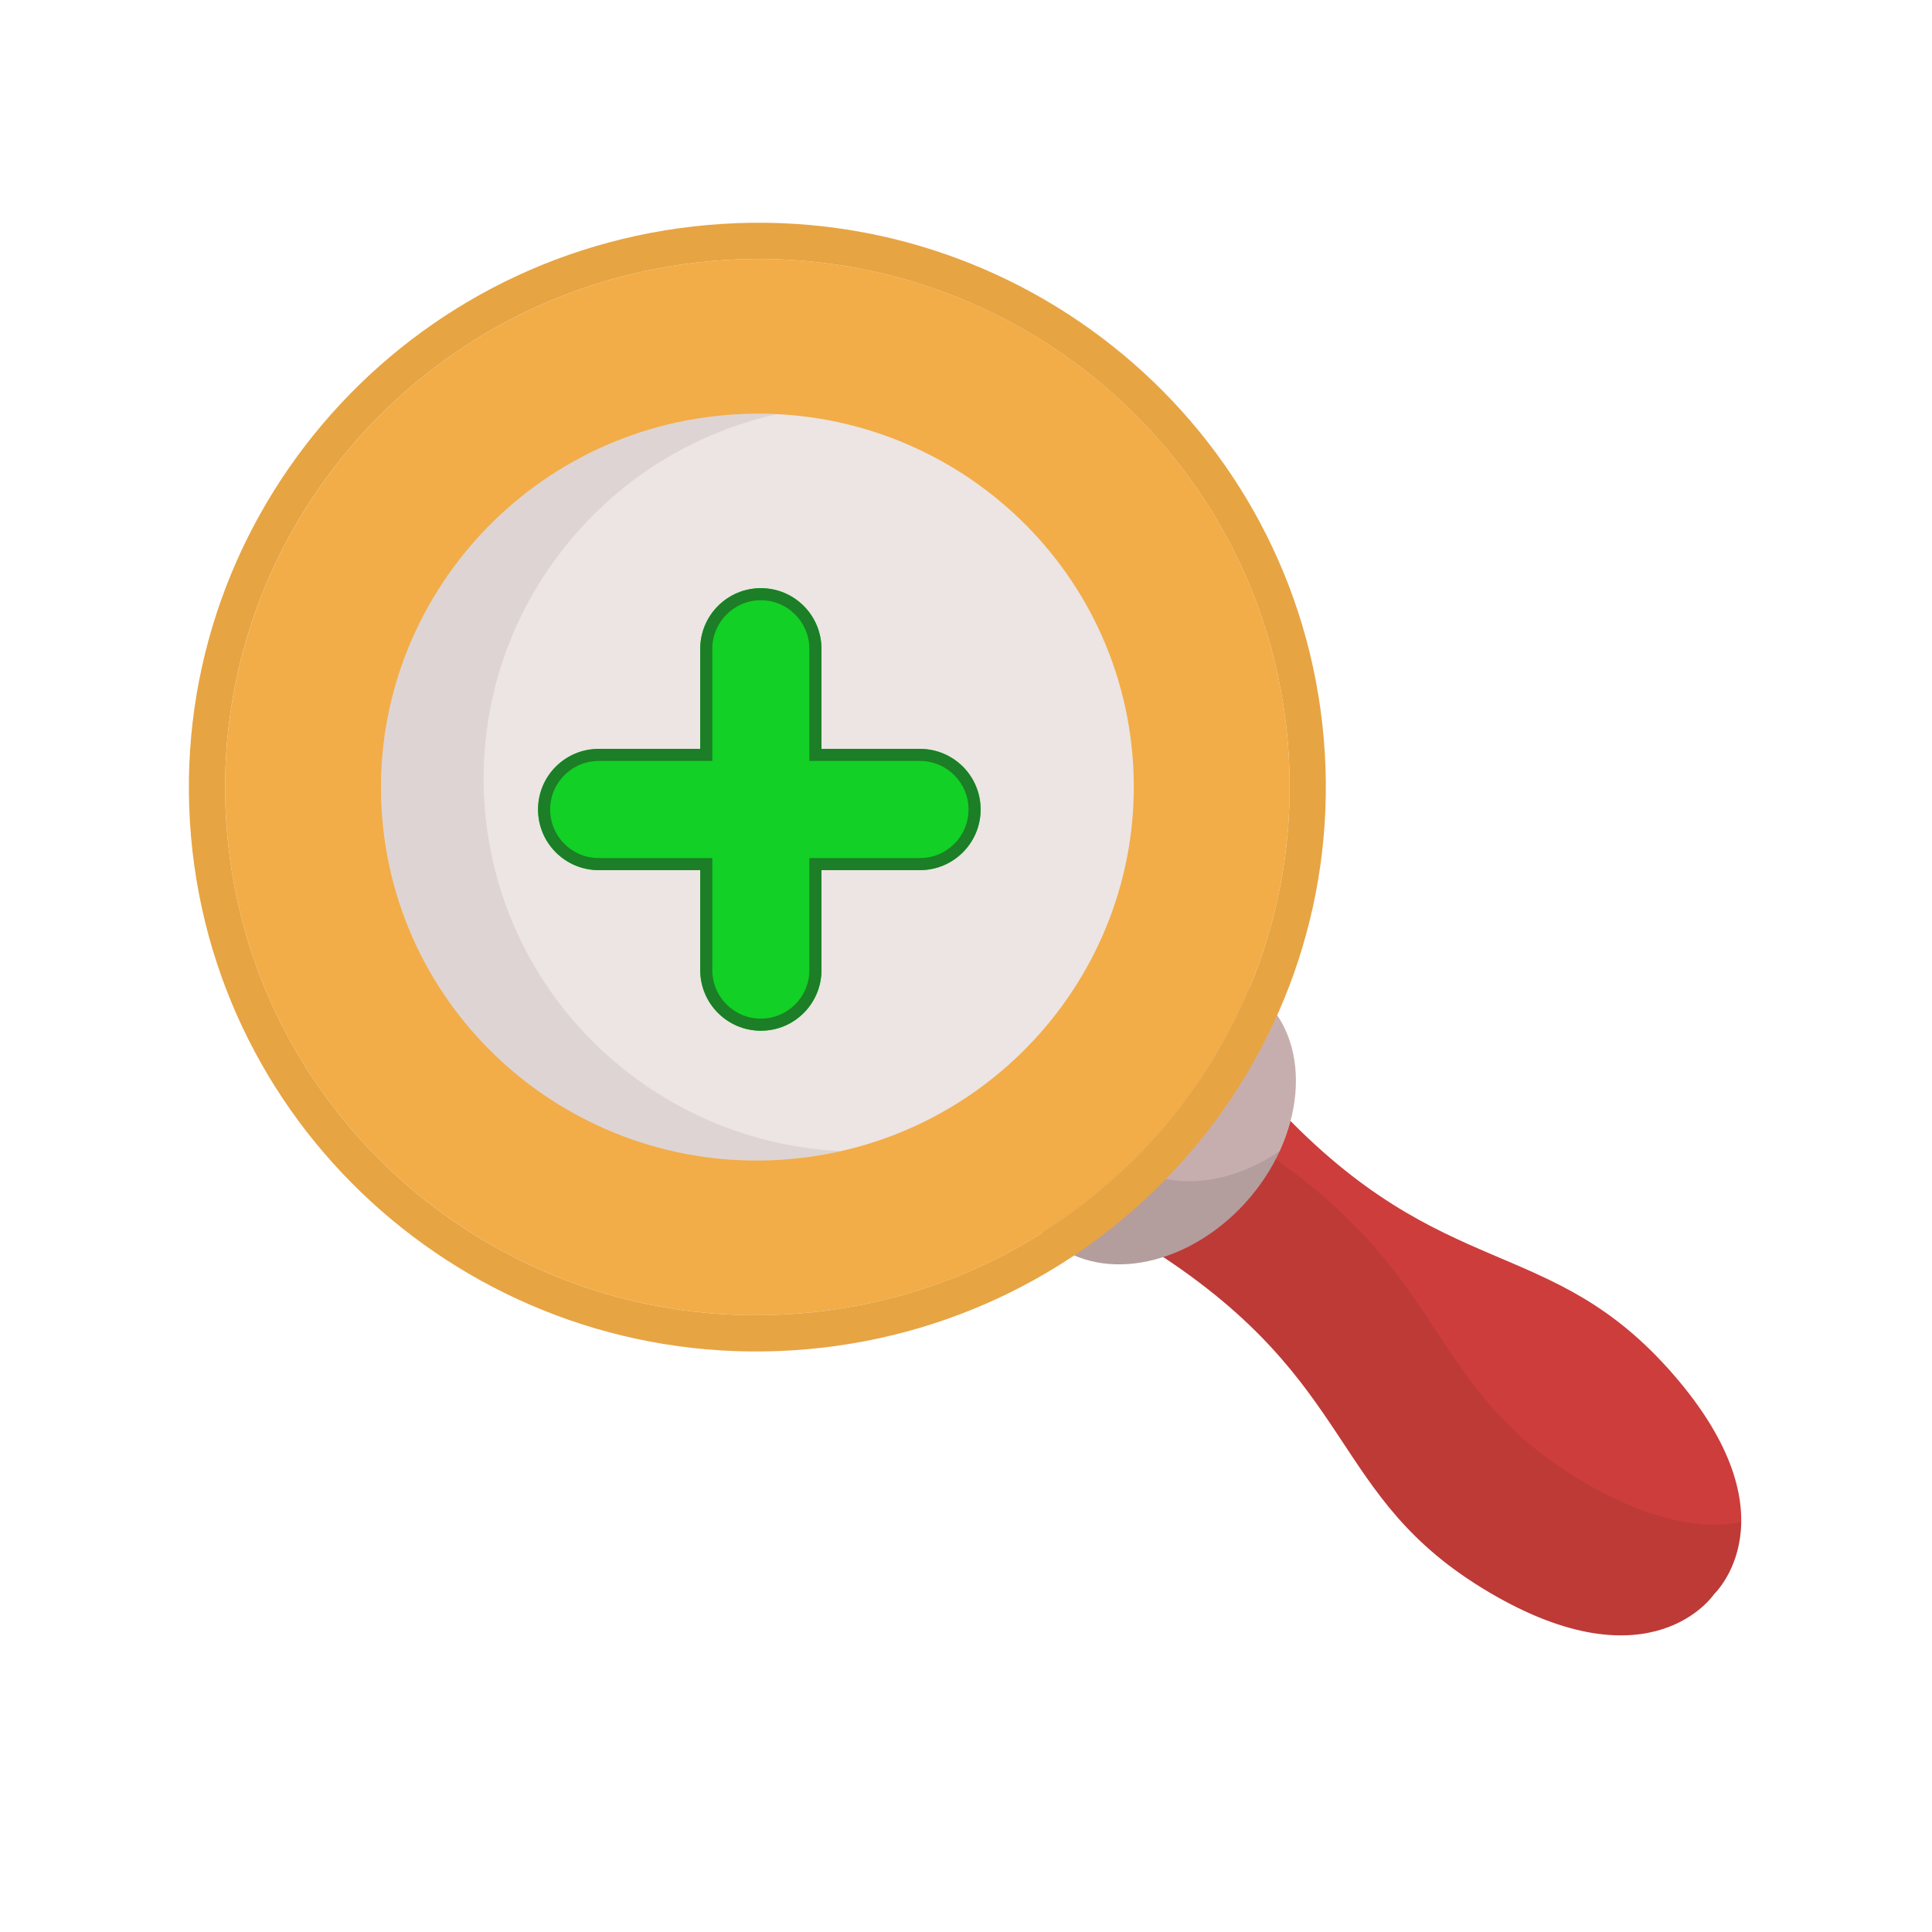 <svg width="16" height="16" viewBox="0 0 16 16" fill="none" xmlns="http://www.w3.org/2000/svg">
<path d="M10.578 9.17C11.964 10.645 12.838 10.208 13.859 11.384C14.88 12.56 14.196 13.201 14.196 13.201C14.196 13.201 13.678 13.981 12.333 13.187C10.989 12.394 11.271 11.465 9.566 10.366L10.578 9.17Z" fill="#CD3D3C"/>
<path opacity="0.1" d="M13.109 12.27C11.764 11.477 12.054 10.554 10.349 9.455L9.573 10.372C11.278 11.471 10.989 12.394 12.333 13.187C13.678 13.98 14.196 13.201 14.196 13.201C14.196 13.201 14.415 12.997 14.42 12.606C14.123 12.663 13.694 12.615 13.109 12.27Z" fill="#302310"/>
<path d="M10.426 8.24C9.99 7.877 9.251 8.039 8.775 8.602C8.299 9.164 8.266 9.914 8.702 10.277C9.138 10.64 9.877 10.478 10.353 9.916C10.829 9.353 10.861 8.603 10.426 8.24Z" fill="#C7AEAE"/>
<path opacity="0.1" d="M9.284 9.589C8.942 9.304 8.888 8.78 9.112 8.296C8.991 8.379 8.877 8.481 8.774 8.601C8.299 9.164 8.266 9.914 8.702 10.277C9.138 10.64 9.877 10.478 10.353 9.916C10.455 9.795 10.537 9.665 10.598 9.533C10.156 9.835 9.626 9.874 9.284 9.589Z" fill="black"/>
<path d="M6.654 10.875C9.079 10.663 10.874 8.541 10.664 6.134C10.453 3.728 8.317 1.949 5.891 2.162C3.466 2.374 1.671 4.496 1.881 6.903C2.092 9.309 4.228 11.088 6.654 10.875Z" fill="#F2AD48"/>
<path fill-rule="evenodd" clip-rule="evenodd" d="M10.962 6.108C11.188 8.682 9.268 10.948 6.68 11.174C4.092 11.401 1.807 9.502 1.582 6.929C1.357 4.355 3.277 2.089 5.865 1.863C8.453 1.636 10.737 3.535 10.962 6.108ZM10.664 6.134C10.874 8.541 9.079 10.663 6.653 10.875C4.228 11.088 2.092 9.309 1.881 6.903C1.67 4.496 3.466 2.374 5.891 2.162C8.316 1.949 10.453 3.728 10.664 6.134Z" fill="#E7A443"/>
<path d="M6.542 9.599C8.257 9.449 9.526 7.948 9.378 6.247C9.229 4.545 7.718 3.288 6.003 3.438C4.288 3.588 3.019 5.089 3.167 6.79C3.316 8.492 4.827 9.749 6.542 9.599Z" fill="#EDE4E4"/>
<path opacity="0.1" d="M5.117 8.815C3.799 7.718 3.628 5.767 4.736 4.458C5.191 3.92 5.79 3.575 6.43 3.43C5.49 3.384 4.539 3.761 3.886 4.532C2.779 5.842 2.95 7.792 4.267 8.889C5.044 9.536 6.046 9.741 6.964 9.533C6.309 9.502 5.658 9.265 5.117 8.815Z" fill="#5C4545"/>
<path fill-rule="evenodd" clip-rule="evenodd" d="M5.799 8.034C5.799 8.311 6.024 8.536 6.301 8.536C6.579 8.536 6.803 8.311 6.803 8.034V7.206H7.619C7.896 7.206 8.121 6.981 8.121 6.704C8.121 6.426 7.896 6.202 7.619 6.202H6.803V5.374C6.803 5.096 6.579 4.871 6.301 4.871C6.024 4.871 5.799 5.096 5.799 5.374V6.202H4.958C4.681 6.202 4.456 6.426 4.456 6.704C4.456 6.981 4.681 7.206 4.958 7.206H5.799V8.034Z" fill="#12D025"/>
<path fill-rule="evenodd" clip-rule="evenodd" d="M6.703 7.106H7.619C7.841 7.106 8.021 6.926 8.021 6.704C8.021 6.482 7.841 6.302 7.619 6.302H6.703V5.374C6.703 5.151 6.523 4.971 6.301 4.971C6.079 4.971 5.899 5.151 5.899 5.374V6.302H4.958C4.736 6.302 4.556 6.482 4.556 6.704C4.556 6.926 4.736 7.106 4.958 7.106H5.899V8.034C5.899 8.256 6.079 8.436 6.301 8.436C6.523 8.436 6.703 8.256 6.703 8.034V7.106ZM6.803 8.034C6.803 8.311 6.579 8.536 6.301 8.536C6.024 8.536 5.799 8.311 5.799 8.034V7.206H4.958C4.681 7.206 4.456 6.981 4.456 6.704C4.456 6.426 4.681 6.202 4.958 6.202H5.799V5.374C5.799 5.096 6.024 4.871 6.301 4.871C6.579 4.871 6.803 5.096 6.803 5.374V6.202H7.619C7.896 6.202 8.121 6.426 8.121 6.704C8.121 6.981 7.896 7.206 7.619 7.206H6.803V8.034Z" fill="#1C7E26"/>
</svg>
